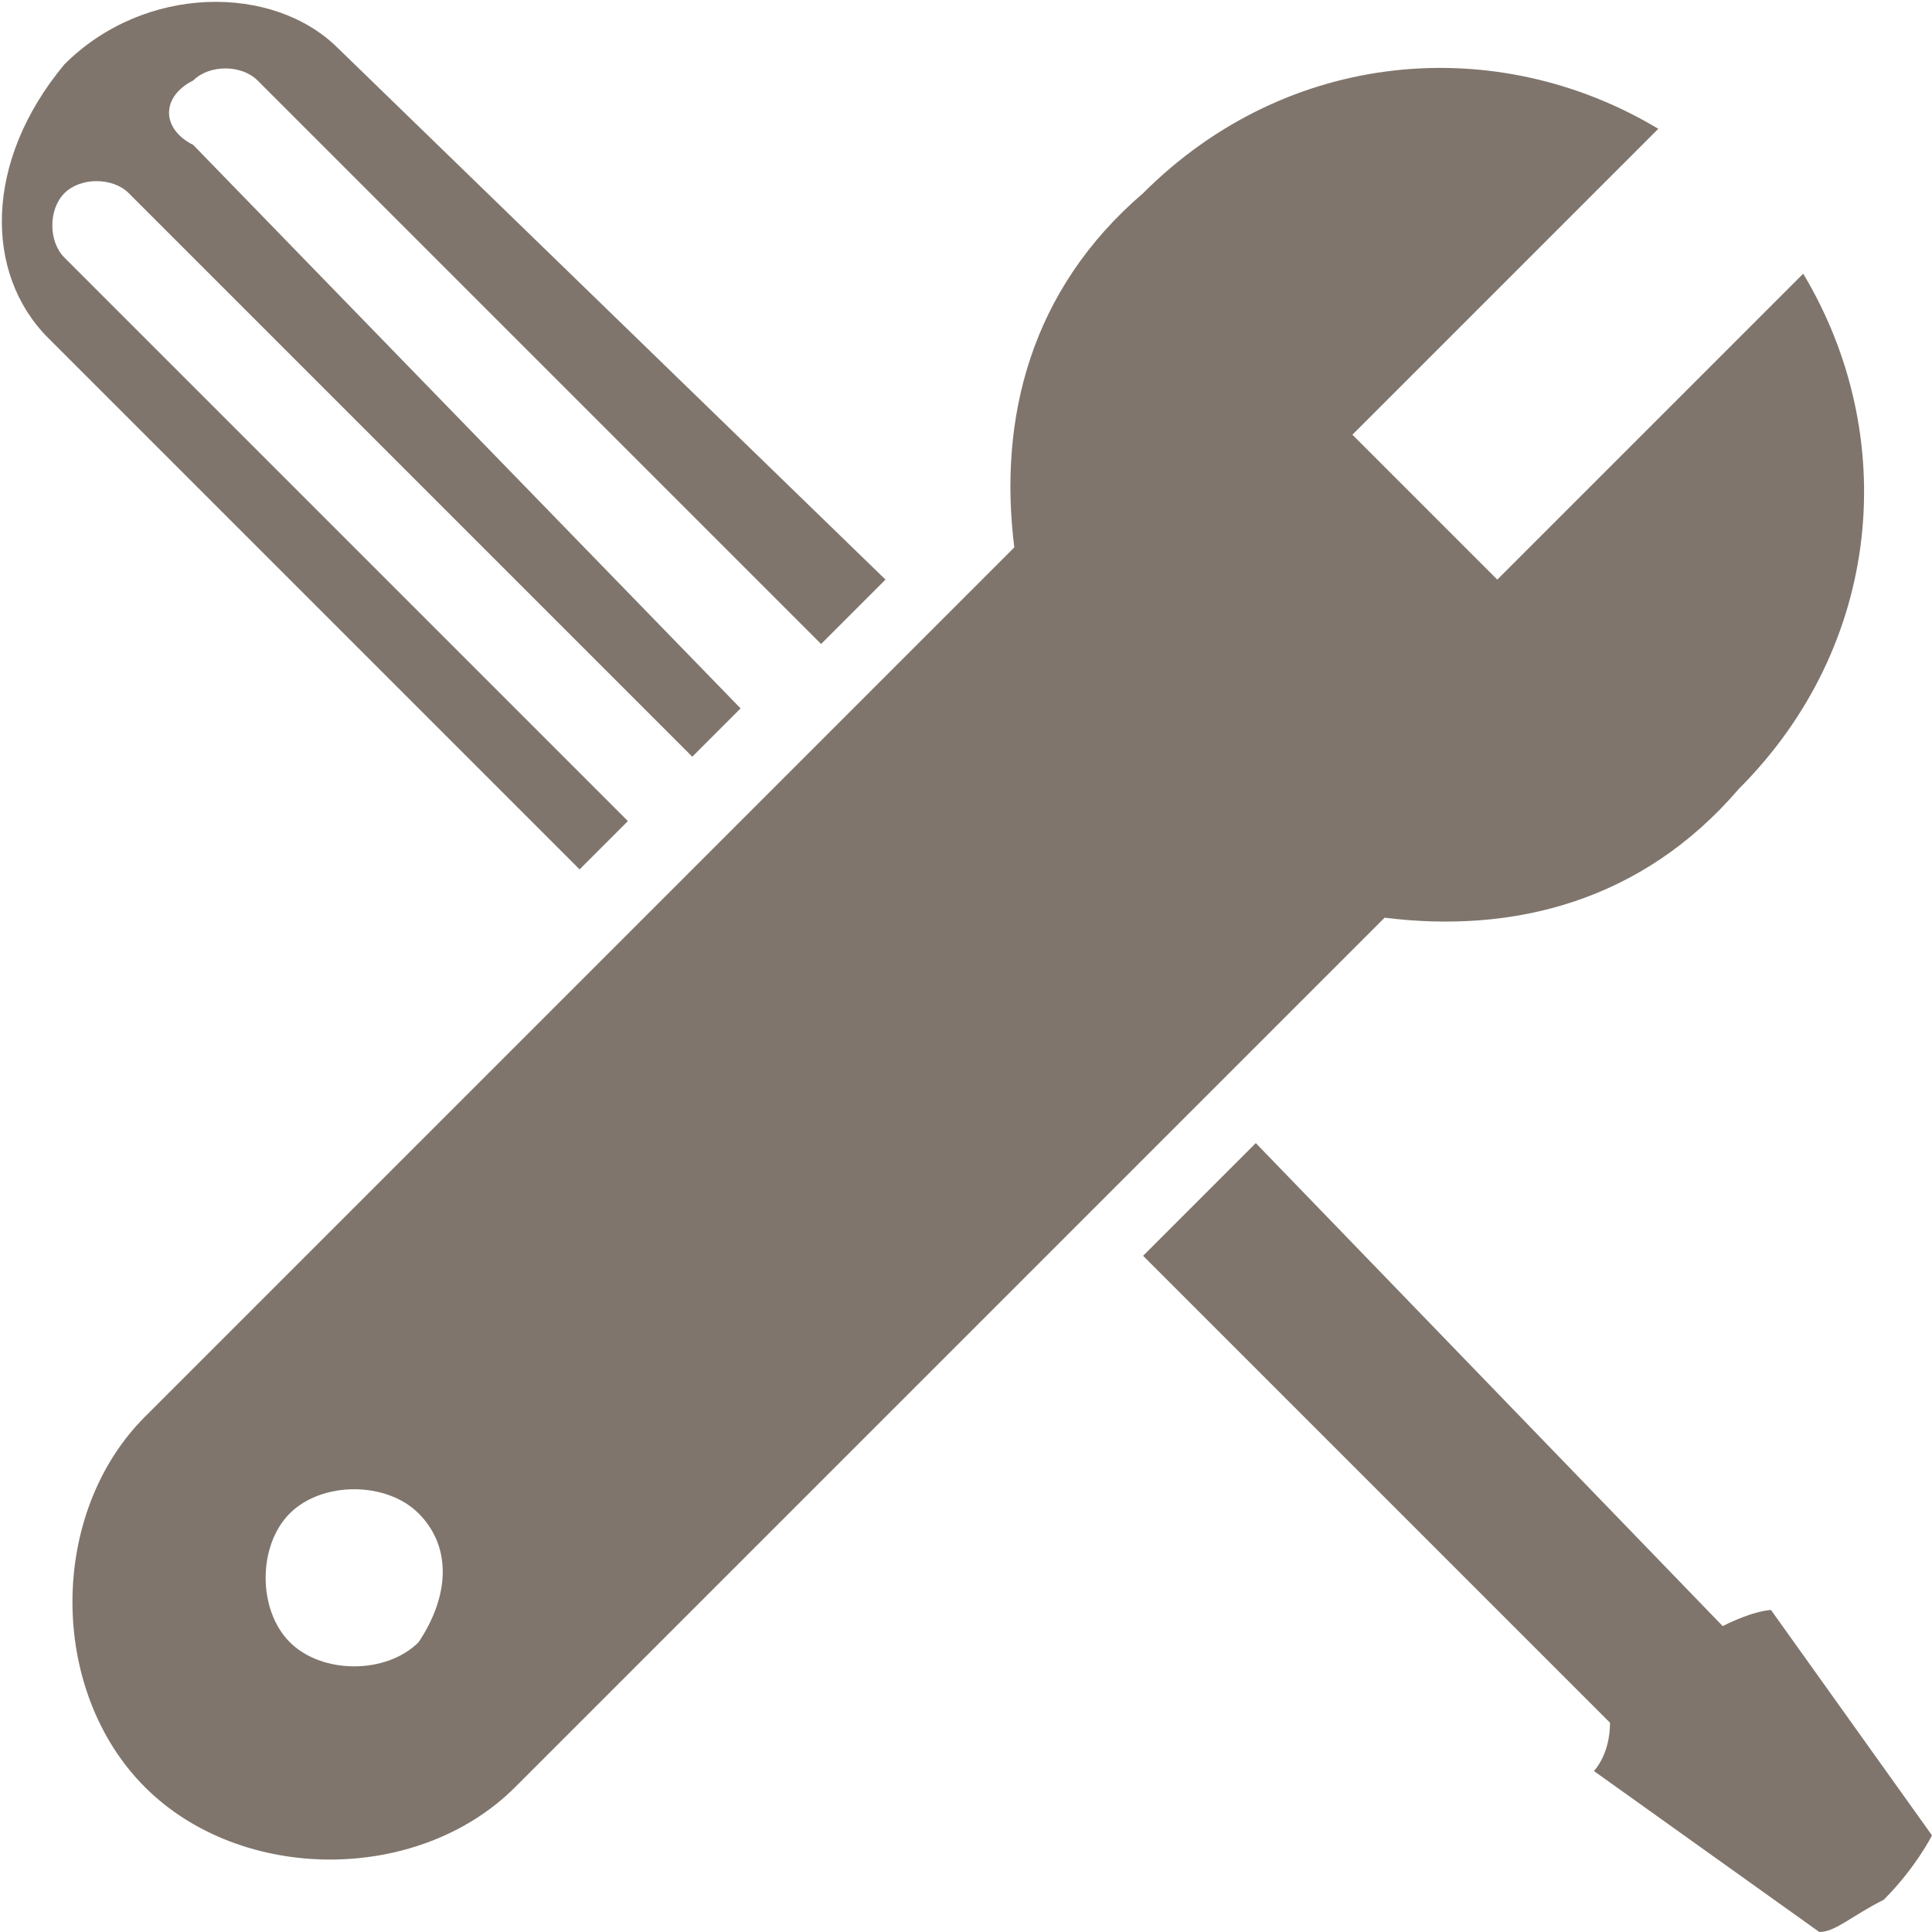 <?xml version="1.0" encoding="utf-8"?>
<!-- Generator: Adobe Illustrator 17.1.0, SVG Export Plug-In . SVG Version: 6.00 Build 0)  -->
<!DOCTYPE svg PUBLIC "-//W3C//DTD SVG 1.1//EN" "http://www.w3.org/Graphics/SVG/1.1/DTD/svg11.dtd">
<svg version="1.1" id="Layer_3" xmlns="http://www.w3.org/2000/svg" xmlns:xlink="http://www.w3.org/1999/xlink" x="0px" y="0px"
	 width="12px" height="12px" viewBox="0 0 12 12" enable-background="new 0 0 12 12" xml:space="preserve">
<path fill="#7F756C" d="M3.9,5.1L0.4,1.6c-0.1-0.1-0.1-0.3,0-0.4c0.1-0.1,0.3-0.1,0.4,0l3.5,3.5l0.3-0.3L1.2,0.9
	C1,0.8,1,0.6,1.2,0.5c0.1-0.1,0.3-0.1,0.4,0L5.1,4l0.4-0.4L2.1,0.3C1.7-0.1,0.9-0.1,0.4,0.4C-0.1,1-0.1,1.7,0.3,2.1l3.3,3.3L3.9,5.1
	z M12,11.4L11,10c0,0-0.1,0-0.3,0.1l0,0l-2.9-3L7.1,7.8l2.9,2.9l0,0c0,0.2-0.1,0.3-0.1,0.3l1.4,1c0.1,0,0.2-0.1,0.4-0.2
	C11.9,11.6,12,11.4,12,11.4z M8.6,5.7c0.8,0.1,1.6-0.1,2.2-0.8c0.9-0.9,1-2.2,0.4-3.2L9.3,3.6L8.4,2.7l1.9-1.9
	C9.3,0.2,8,0.3,7.1,1.2C6.4,1.8,6.2,2.6,6.3,3.4C6.2,3.5,6.1,3.6,6,3.7L0.9,8.8c-0.6,0.6-0.6,1.7,0,2.3s1.7,0.6,2.3,0L8.3,6
	C8.4,5.9,8.5,5.8,8.6,5.7z M2.6,10.2c-0.2,0.2-0.6,0.2-0.8,0s-0.2-0.6,0-0.8s0.6-0.2,0.8,0C2.8,9.6,2.8,9.9,2.6,10.2z"/>
</svg>
